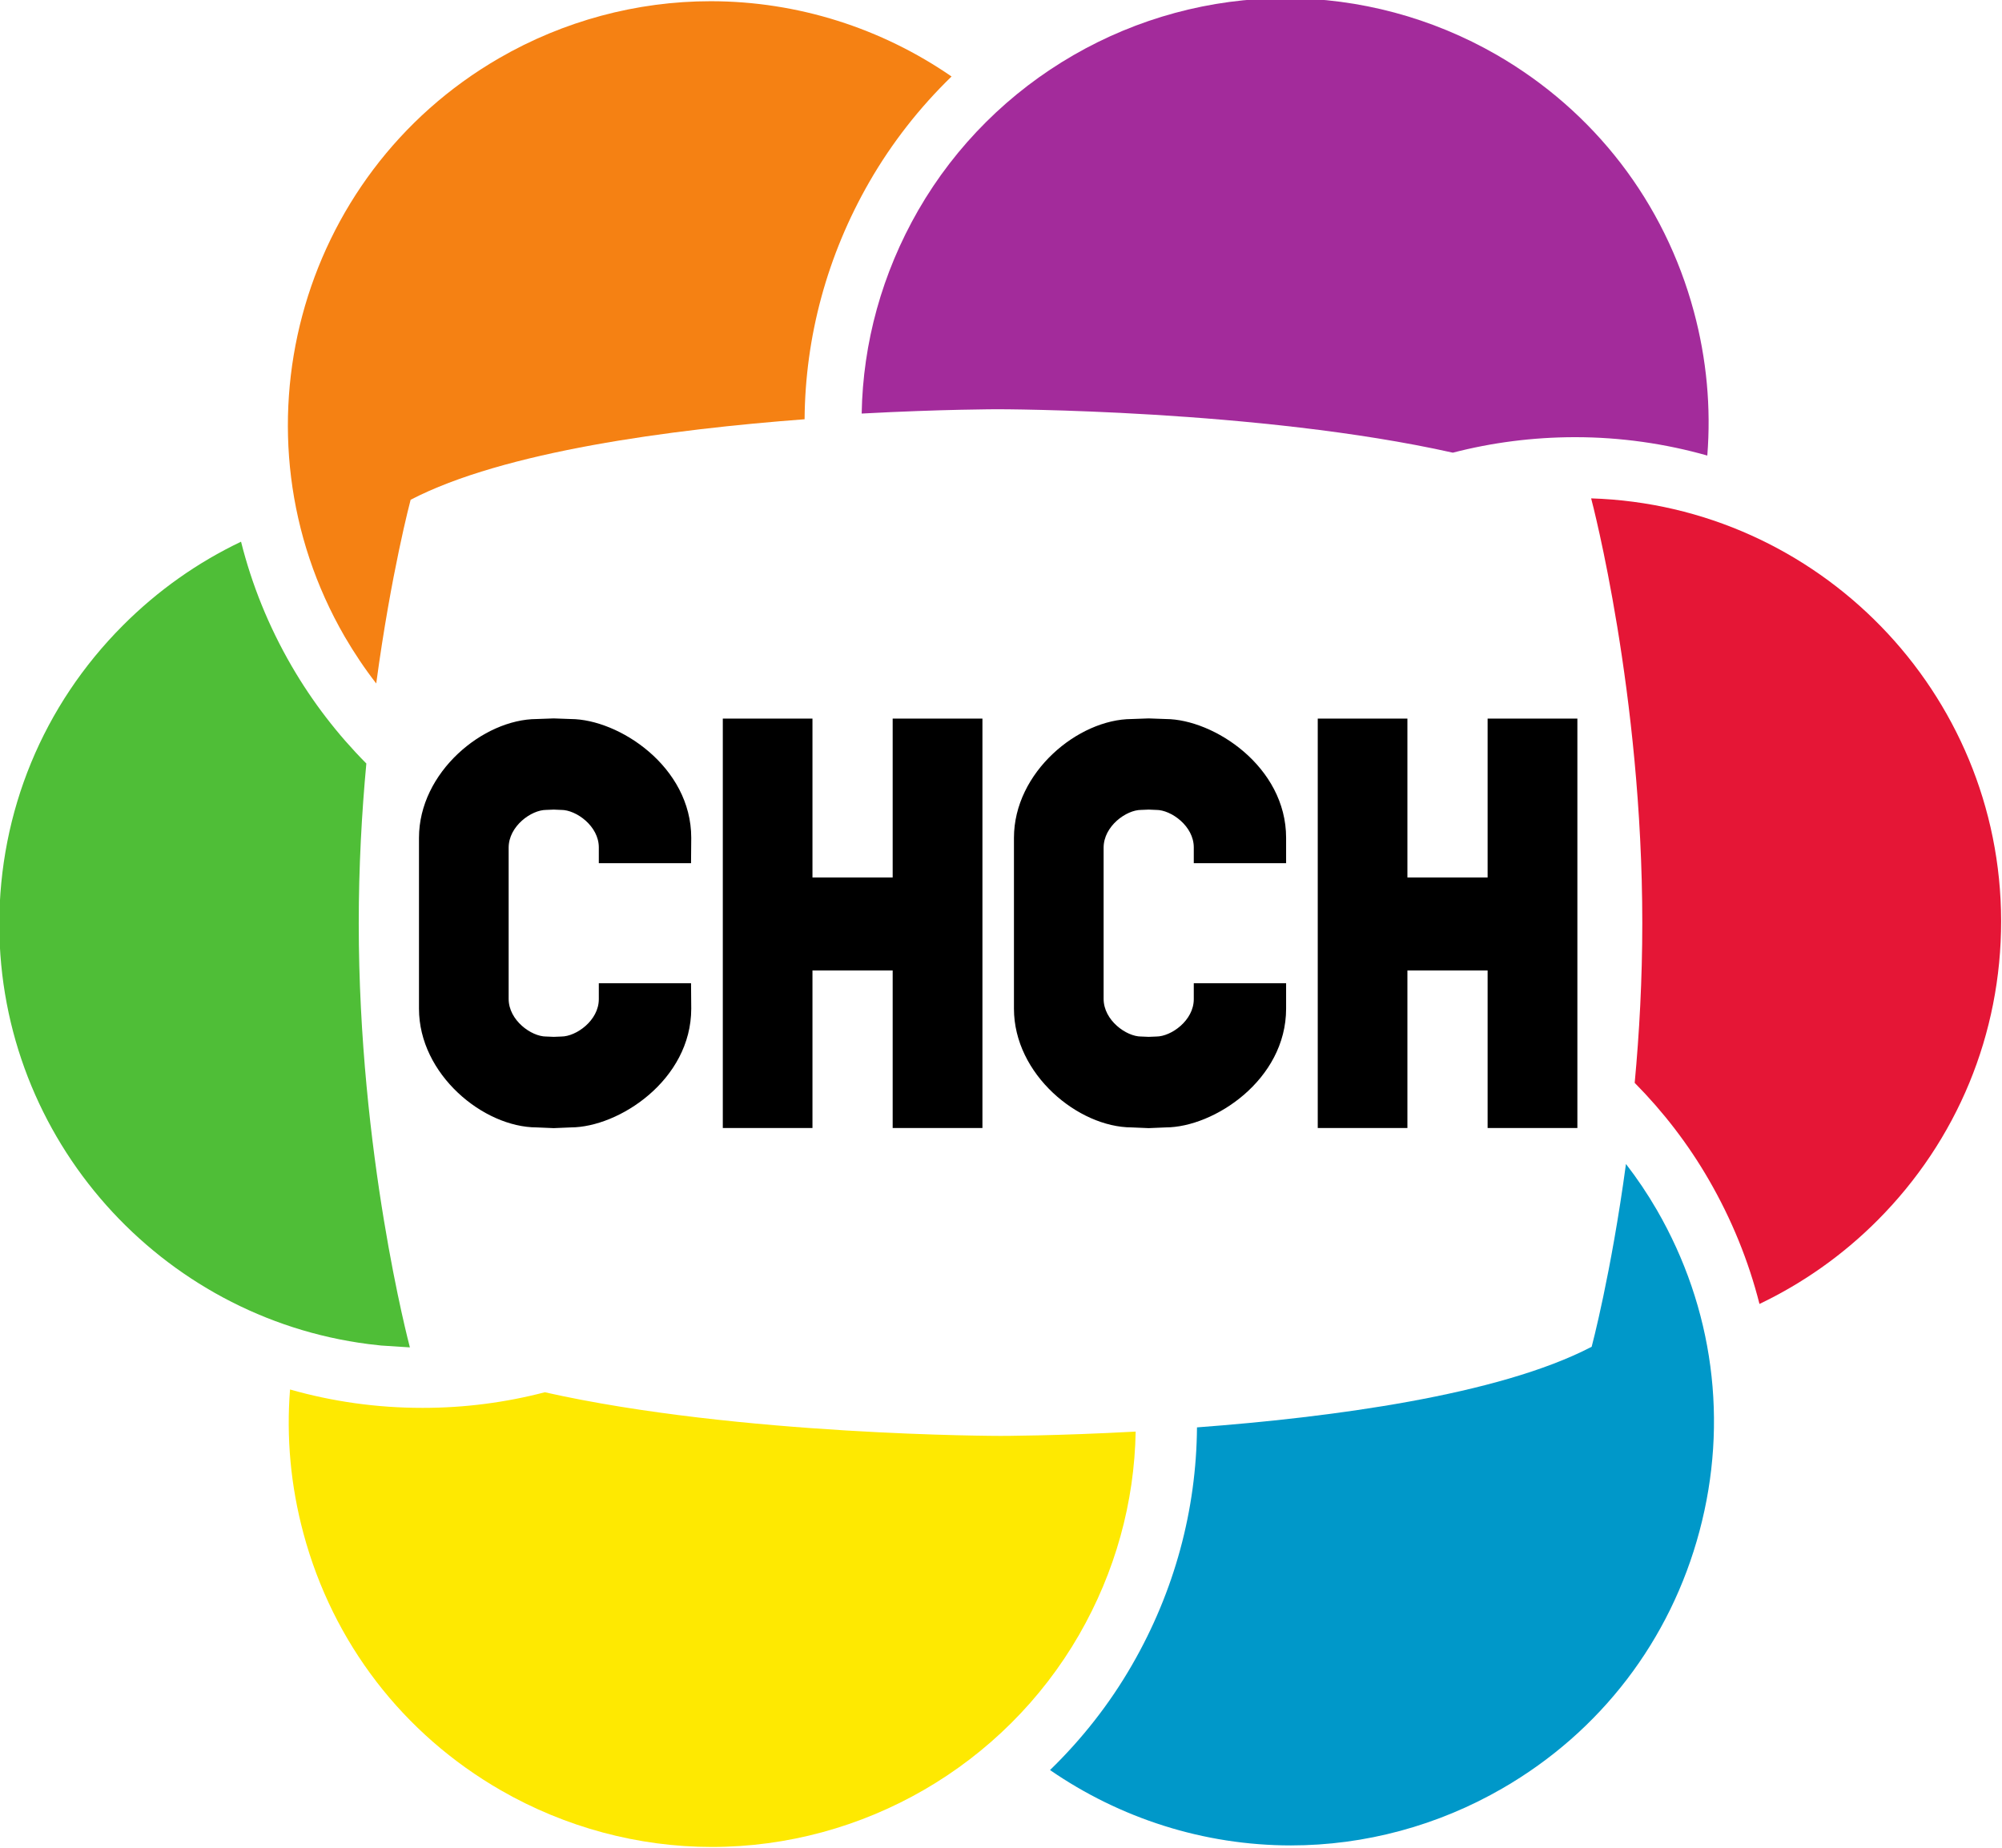 <svg width="800" height="738.66" version="1.1" xmlns="http://www.w3.org/2000/svg">
 <defs>
  <clipPath id="clipPath6748">
   <path d="m433.82 854.7h19.494v18h-19.494z"/>
  </clipPath>
  <clipPath id="clipPath6736">
   <path d="m432.08 854.7h22.979v18h-22.979z"/>
  </clipPath>
  <clipPath id="clipPath6720">
   <path d="m433.82 854.7h19.494v18h-19.494z"/>
  </clipPath>
 </defs>
 <g transform="translate(-227.82 99.052)">
  <g transform="matrix(41.039 0 0 -41.039 449.09 351.81)">
   <path d="m0 0-0.166 7e-3c-0.52 1e-3 -1.146 0.517-1.146 1.156v1.664c0 0.64 0.626 1.155 1.146 1.157l0.166 6e-3 0.166-6e-3c0.468-2e-3 1.173-0.463 1.173-1.157l-2e-3 -0.247h-0.898v0.154c0 0.208-0.221 0.365-0.365 0.365h-4e-3l-0.07 3e-3 -0.074-3e-3c-0.144 0-0.365-0.158-0.365-0.368v-1.472c0-0.209 0.221-0.367 0.365-0.367h4e-3l0.07-3e-3 0.074 3e-3c0.144 0 0.365 0.156 0.365 0.364v0.155h0.898l2e-3 -0.247c0-0.695-0.705-1.156-1.173-1.157z"/>
  </g>
  <g transform="matrix(41.039 0 0 -41.039 620.4 351.76)">
   <path d="m0 0h-0.874v1.534h-0.781v-1.534h-0.873v3.987h0.873v-1.547h0.781v1.547h0.874z"/>
  </g>
  <g transform="matrix(41.039 0 0 -41.039 686.84 351.81)">
   <path d="m0 0-0.166 7e-3c-0.52 1e-3 -1.146 0.517-1.146 1.156v1.664c0 0.64 0.626 1.155 1.146 1.157l0.166 6e-3 0.166-6e-3c0.468-2e-3 1.172-0.463 1.172-1.157v-0.247h-0.899v0.154c0 0.208-0.221 0.365-0.365 0.365h-4e-3l-0.07 3e-3 -0.074-3e-3c-0.144 0-0.365-0.158-0.365-0.368v-1.472c0-0.209 0.221-0.367 0.365-0.367h4e-3l0.07-3e-3 0.074 3e-3c0.144 0 0.365 0.156 0.365 0.364v0.155h0.899v-0.247c0-0.695-0.704-1.156-1.172-1.157z"/>
  </g>
  <g transform="matrix(41.039 0 0 -41.039 858.14 351.76)">
   <path d="m0 0h-0.874v1.534h-0.781v-1.534h-0.873v3.987h0.873v-1.547h0.781v1.547h0.874z"/>
  </g>
  <g transform="matrix(41.039 0 0 -41.039 391.91 100.68)">
   <path d="m0 0c0.908 0.472 2.541 0.686 3.836 0.784 6e-3 0.803 0.219 1.596 0.631 2.312 0.22 0.382 0.491 0.726 0.8 1.026-0.68 0.469-1.496 0.733-2.346 0.733-0.72 0-1.433-0.192-2.06-0.555-1.967-1.139-2.641-3.665-1.503-5.633 0.093-0.159 0.195-0.312 0.307-0.456 0.145 1.077 0.335 1.789 0.335 1.789" fill="#f58113"/>
  </g>
  <g transform="matrix(41.039 0 0 -41.039 -17576 35715)">
   <g clip-path="url(#clipPath6720)">
    <g transform="translate(450.32 869.65)">
     <path d="m0 0c-0.286 1.063-0.969 1.951-1.923 2.501-0.626 0.36-1.336 0.55-2.053 0.55-1.472 0-2.842-0.791-3.576-2.065-0.353-0.614-0.539-1.292-0.551-1.98 0.778 0.042 1.328 0.042 1.328 0.042s2.539 0 4.428-0.423c0.382 0.099 0.779 0.15 1.184 0.151h6e-3c0.446 0 0.878-0.063 1.288-0.179 0.037 0.465-6e-3 0.939-0.131 1.403" fill="#a32b9b"/>
    </g>
    <g transform="translate(449.32 867.83)">
     <path d="m0 0c0.013-0.049 0.498-1.899 0.498-4.135 0-0.55-0.029-1.076-0.074-1.557 0.277-0.28 0.521-0.596 0.722-0.944 0.222-0.384 0.387-0.79 0.493-1.209 0.421 0.201 0.81 0.474 1.149 0.814 0.777 0.779 1.205 1.815 1.204 2.916-3e-3 2.227-1.782 4.046-3.992 4.115" fill="#e51636"/>
    </g>
   </g>
  </g>
  <g transform="matrix(41.039 0 0 -41.039 -17576 35715)">
   <g clip-path="url(#clipPath6736)">
    <g transform="translate(449.96 860.9)">
     <path d="m0 0c-0.091 0.157-0.192 0.307-0.301 0.448-0.145-1.073-0.334-1.78-0.334-1.78-0.91-0.474-2.548-0.688-3.843-0.785-6e-3 -0.804-0.219-1.596-0.631-2.311-0.22-0.383-0.491-0.726-0.8-1.026 0.68-0.469 1.496-0.734 2.346-0.734 0.72 0 1.433 0.193 2.06 0.556 0.954 0.551 1.635 1.441 1.918 2.505 0.284 1.064 0.136 2.174-0.415 3.127" fill="#0098c9"/>
    </g>
   </g>
  </g>
  <g transform="matrix(41.039 0 0 -41.039 -17576 35715)">
   <g clip-path="url(#clipPath6748)">
    <g transform="translate(443.57 858.7)">
     <path d="m0 0s-2.547 0-4.438 0.425c-0.383-0.1-0.781-0.152-1.187-0.152h-6e-3c-0.446 0-0.878 0.062-1.288 0.179-0.037-0.466 6e-3 -0.939 0.131-1.403 0.286-1.064 0.969-1.952 1.923-2.501 0.626-0.36 1.336-0.551 2.053-0.551 1.472 0 2.842 0.792 3.576 2.066 0.353 0.613 0.539 1.291 0.551 1.979-0.771-0.042-1.315-0.042-1.315-0.042" fill="#fee901"/>
    </g>
    <g transform="translate(437.32 863.69)">
     <path d="m0 0c0 0.55 0.029 1.076 0.074 1.558-0.279 0.281-0.525 0.6-0.728 0.95-0.225 0.388-0.388 0.795-0.492 1.21-0.422-0.201-0.81-0.474-1.15-0.815-0.778-0.779-1.205-1.815-1.204-2.916 3e-3 -2.092 1.573-3.824 3.595-4.083l0.124-0.014 0.279-0.018c-0.012 0.046-0.498 1.89-0.498 4.128" fill="#4fbe37"/>
    </g>
   </g>
  </g>
 </g>
</svg>
